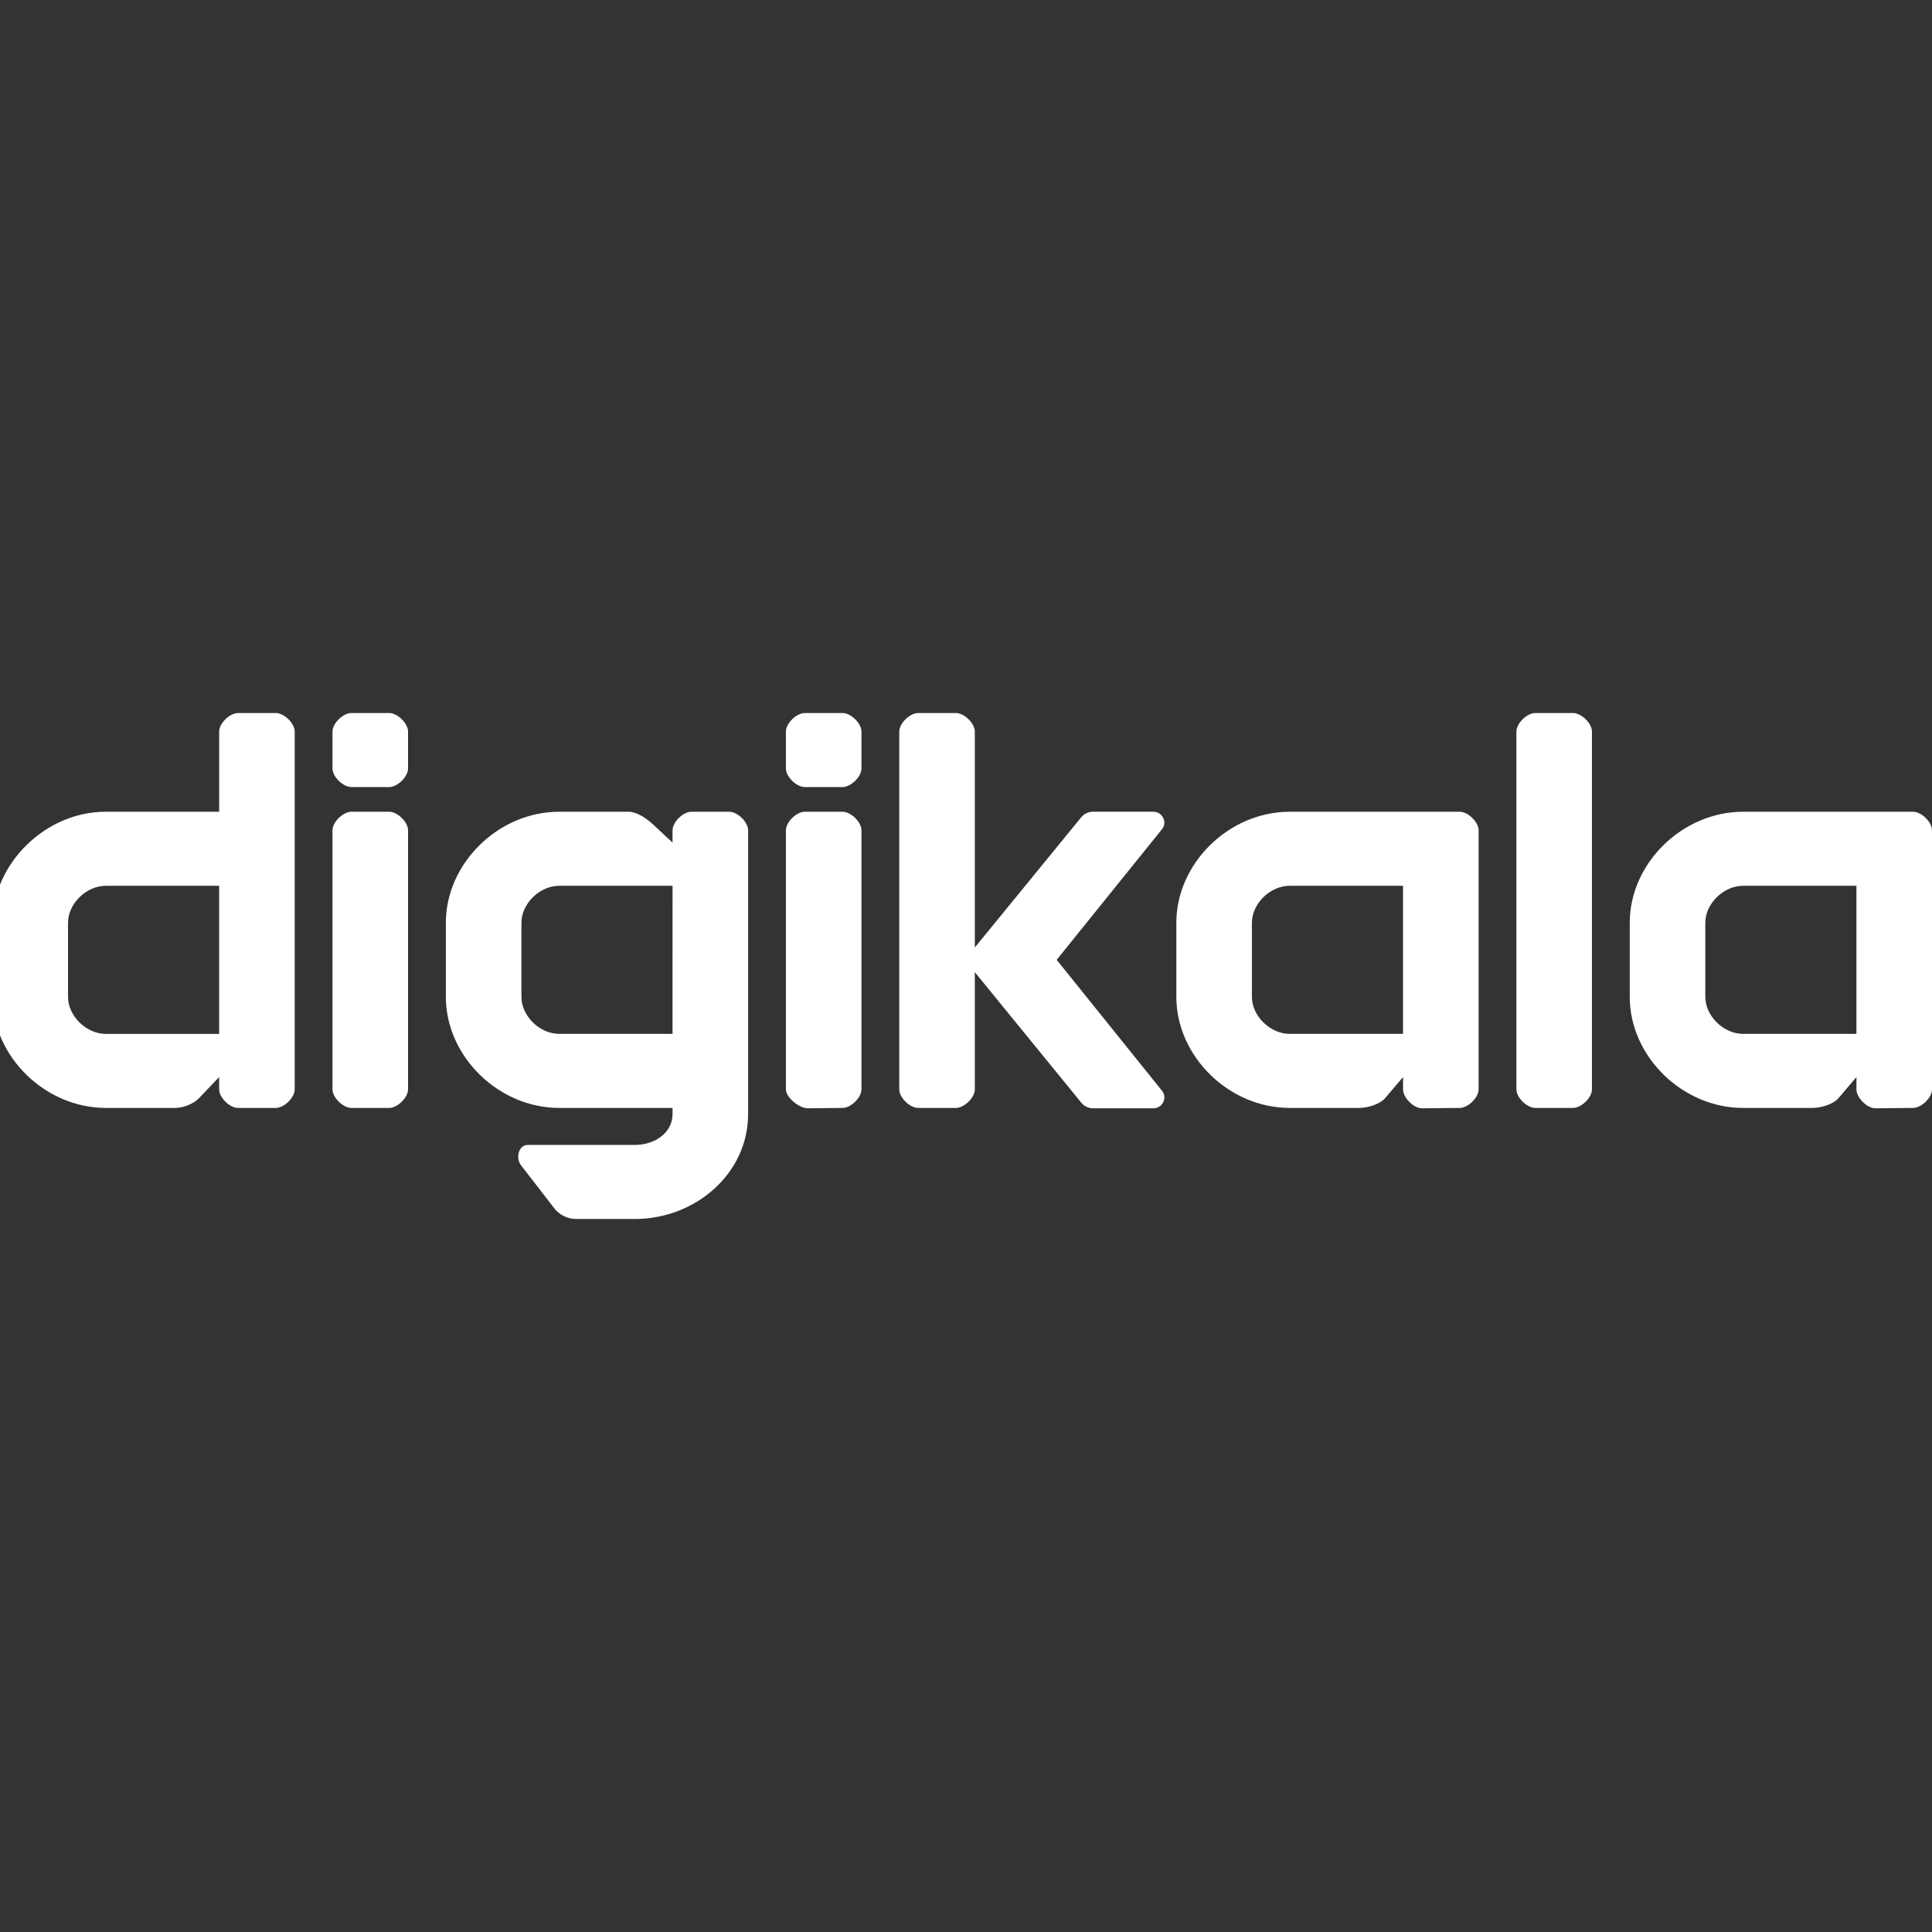 <svg width="256" height="256" viewBox="0 0 256 256" fill="none" xmlns="http://www.w3.org/2000/svg">
<rect x="0" y="0" width="256" height="256" fill="#333333" stroke="none"/>
<g clip-path="url(#clip0_256_14)">
<g clip-path="url(#clip1_256_14)">
<path fill-rule="evenodd" clip-rule="evenodd" d="M170.891 136.993H185.908V117.371H170.891C168.298 117.371 165.885 119.742 165.885 122.277V132.087C165.885 134.622 168.298 136.993 170.891 136.993ZM230.968 136.993H245.986V117.371H230.968C228.376 117.371 225.962 119.742 225.962 122.277V132.087C225.962 134.622 228.376 136.993 230.968 136.993ZM195.922 110.012V144.352C195.922 145.434 194.526 146.806 193.419 146.806L188.413 146.857C187.305 146.857 185.911 145.434 185.911 144.354V142.716L183.638 145.389C182.945 146.312 181.238 146.806 180.069 146.806H170.891C162.836 146.806 155.871 139.961 155.871 132.087V122.277C155.871 114.404 162.836 107.561 170.888 107.561H193.419C194.526 107.561 195.922 108.931 195.922 110.012ZM256 110.012V144.352C256 145.434 254.605 146.806 253.497 146.806L248.491 146.857C247.383 146.857 245.988 145.434 245.988 144.354V142.716L243.715 145.389C243.023 146.312 241.315 146.806 240.146 146.806H230.968C222.914 146.806 215.948 139.961 215.948 132.087V122.277C215.948 114.404 222.914 107.561 230.966 107.561H253.497C254.603 107.561 256 108.931 256 110.012ZM89.118 117.371H74.098C71.505 117.371 69.092 119.742 69.092 122.277V132.087C69.092 134.622 71.505 136.993 74.098 136.993H89.115L89.118 117.371ZM99.129 110.012V147.621C99.129 155.495 92.164 161.522 84.112 161.522H76.368C75.217 161.522 74.133 160.994 73.438 160.096L69.031 154.397C68.301 153.45 68.71 151.711 69.923 151.711H84.107C86.7 151.711 89.113 150.156 89.113 147.621V146.806H74.095C66.041 146.806 59.078 139.961 59.078 132.087V122.277C59.078 114.404 66.041 107.561 74.095 107.561H83.274C84.422 107.561 85.674 108.466 86.485 109.194L89.115 111.648V110.01C89.115 108.931 90.512 107.558 91.618 107.558H96.624C97.733 107.558 99.127 108.928 99.127 110.01L99.129 110.012ZM9.014 132.09C9.014 134.624 11.428 136.995 14.02 136.995H29.038V117.374H14.02C11.428 117.374 9.014 119.745 9.014 122.279V132.09ZM36.544 94.478C37.655 94.478 39.05 95.848 39.05 96.932V144.354C39.05 145.434 37.655 146.806 36.547 146.806H31.541C30.432 146.806 29.038 145.436 29.038 144.352V142.716L26.412 145.469C25.701 146.243 24.329 146.806 23.194 146.806H14.022C5.966 146.806 -1 139.961 -1 132.087V122.353C-1 114.48 5.966 107.558 14.018 107.558H29.04V96.934C29.04 95.85 30.434 94.481 31.543 94.481H36.549L36.544 94.478ZM140.015 127.182L153.951 109.898C154.726 108.957 154.04 107.556 152.804 107.556H144.835C144.232 107.556 143.662 107.822 143.28 108.278L129.169 125.546V96.932C129.169 95.848 127.773 94.478 126.666 94.478H121.661C120.552 94.478 119.158 95.848 119.158 96.932V144.354C119.158 145.434 120.552 146.806 121.661 146.806H126.666C127.773 146.806 129.169 145.434 129.169 144.352V128.818L143.287 146.124C143.666 146.587 144.243 146.857 144.851 146.857H152.811C154.049 146.857 154.733 145.456 153.96 144.515L140.015 127.182ZM106.641 94.478C105.532 94.478 104.138 95.848 104.138 96.932V101.837C104.138 102.919 105.532 104.289 106.641 104.289H111.646C112.753 104.289 114.149 102.919 114.149 101.837V96.932C114.149 95.848 112.753 94.478 111.646 94.478H106.641ZM106.641 107.561C105.532 107.561 104.138 108.931 104.138 110.012V144.352C104.138 145.434 105.925 146.855 107.032 146.855L111.646 146.806C112.753 146.806 114.149 145.434 114.149 144.352V110.012C114.149 108.931 112.753 107.561 111.646 107.561H106.641ZM46.561 94.478C45.454 94.478 44.058 95.848 44.058 96.932V101.837C44.058 102.919 45.454 104.289 46.561 104.289H51.567C52.675 104.289 54.069 102.919 54.069 101.837V96.932C54.069 95.848 52.675 94.478 51.567 94.478H46.561ZM46.561 107.561C45.454 107.561 44.058 108.931 44.058 110.012V144.352C44.058 145.434 45.454 146.806 46.561 146.806H51.567C52.675 146.806 54.069 145.434 54.069 144.352V110.012C54.069 108.931 52.675 107.561 51.567 107.561H46.561ZM210.942 96.932V144.354C210.942 145.434 209.546 146.806 208.439 146.806H203.433C202.325 146.806 200.93 145.434 200.93 144.352V96.93C200.93 95.848 202.325 94.478 203.433 94.478H208.439C209.546 94.478 210.942 95.848 210.942 96.932Z" fill="white"/>
</g>
</g>
<defs>
<clipPath id="clip0_256_14">
<rect width="256" height="256" fill="white"/>
</clipPath>
<clipPath id="clip1_256_14">
<rect width="257" height="67.043" fill="white" transform="translate(-1 94.478)"/>
</clipPath>
</defs>
</svg>
